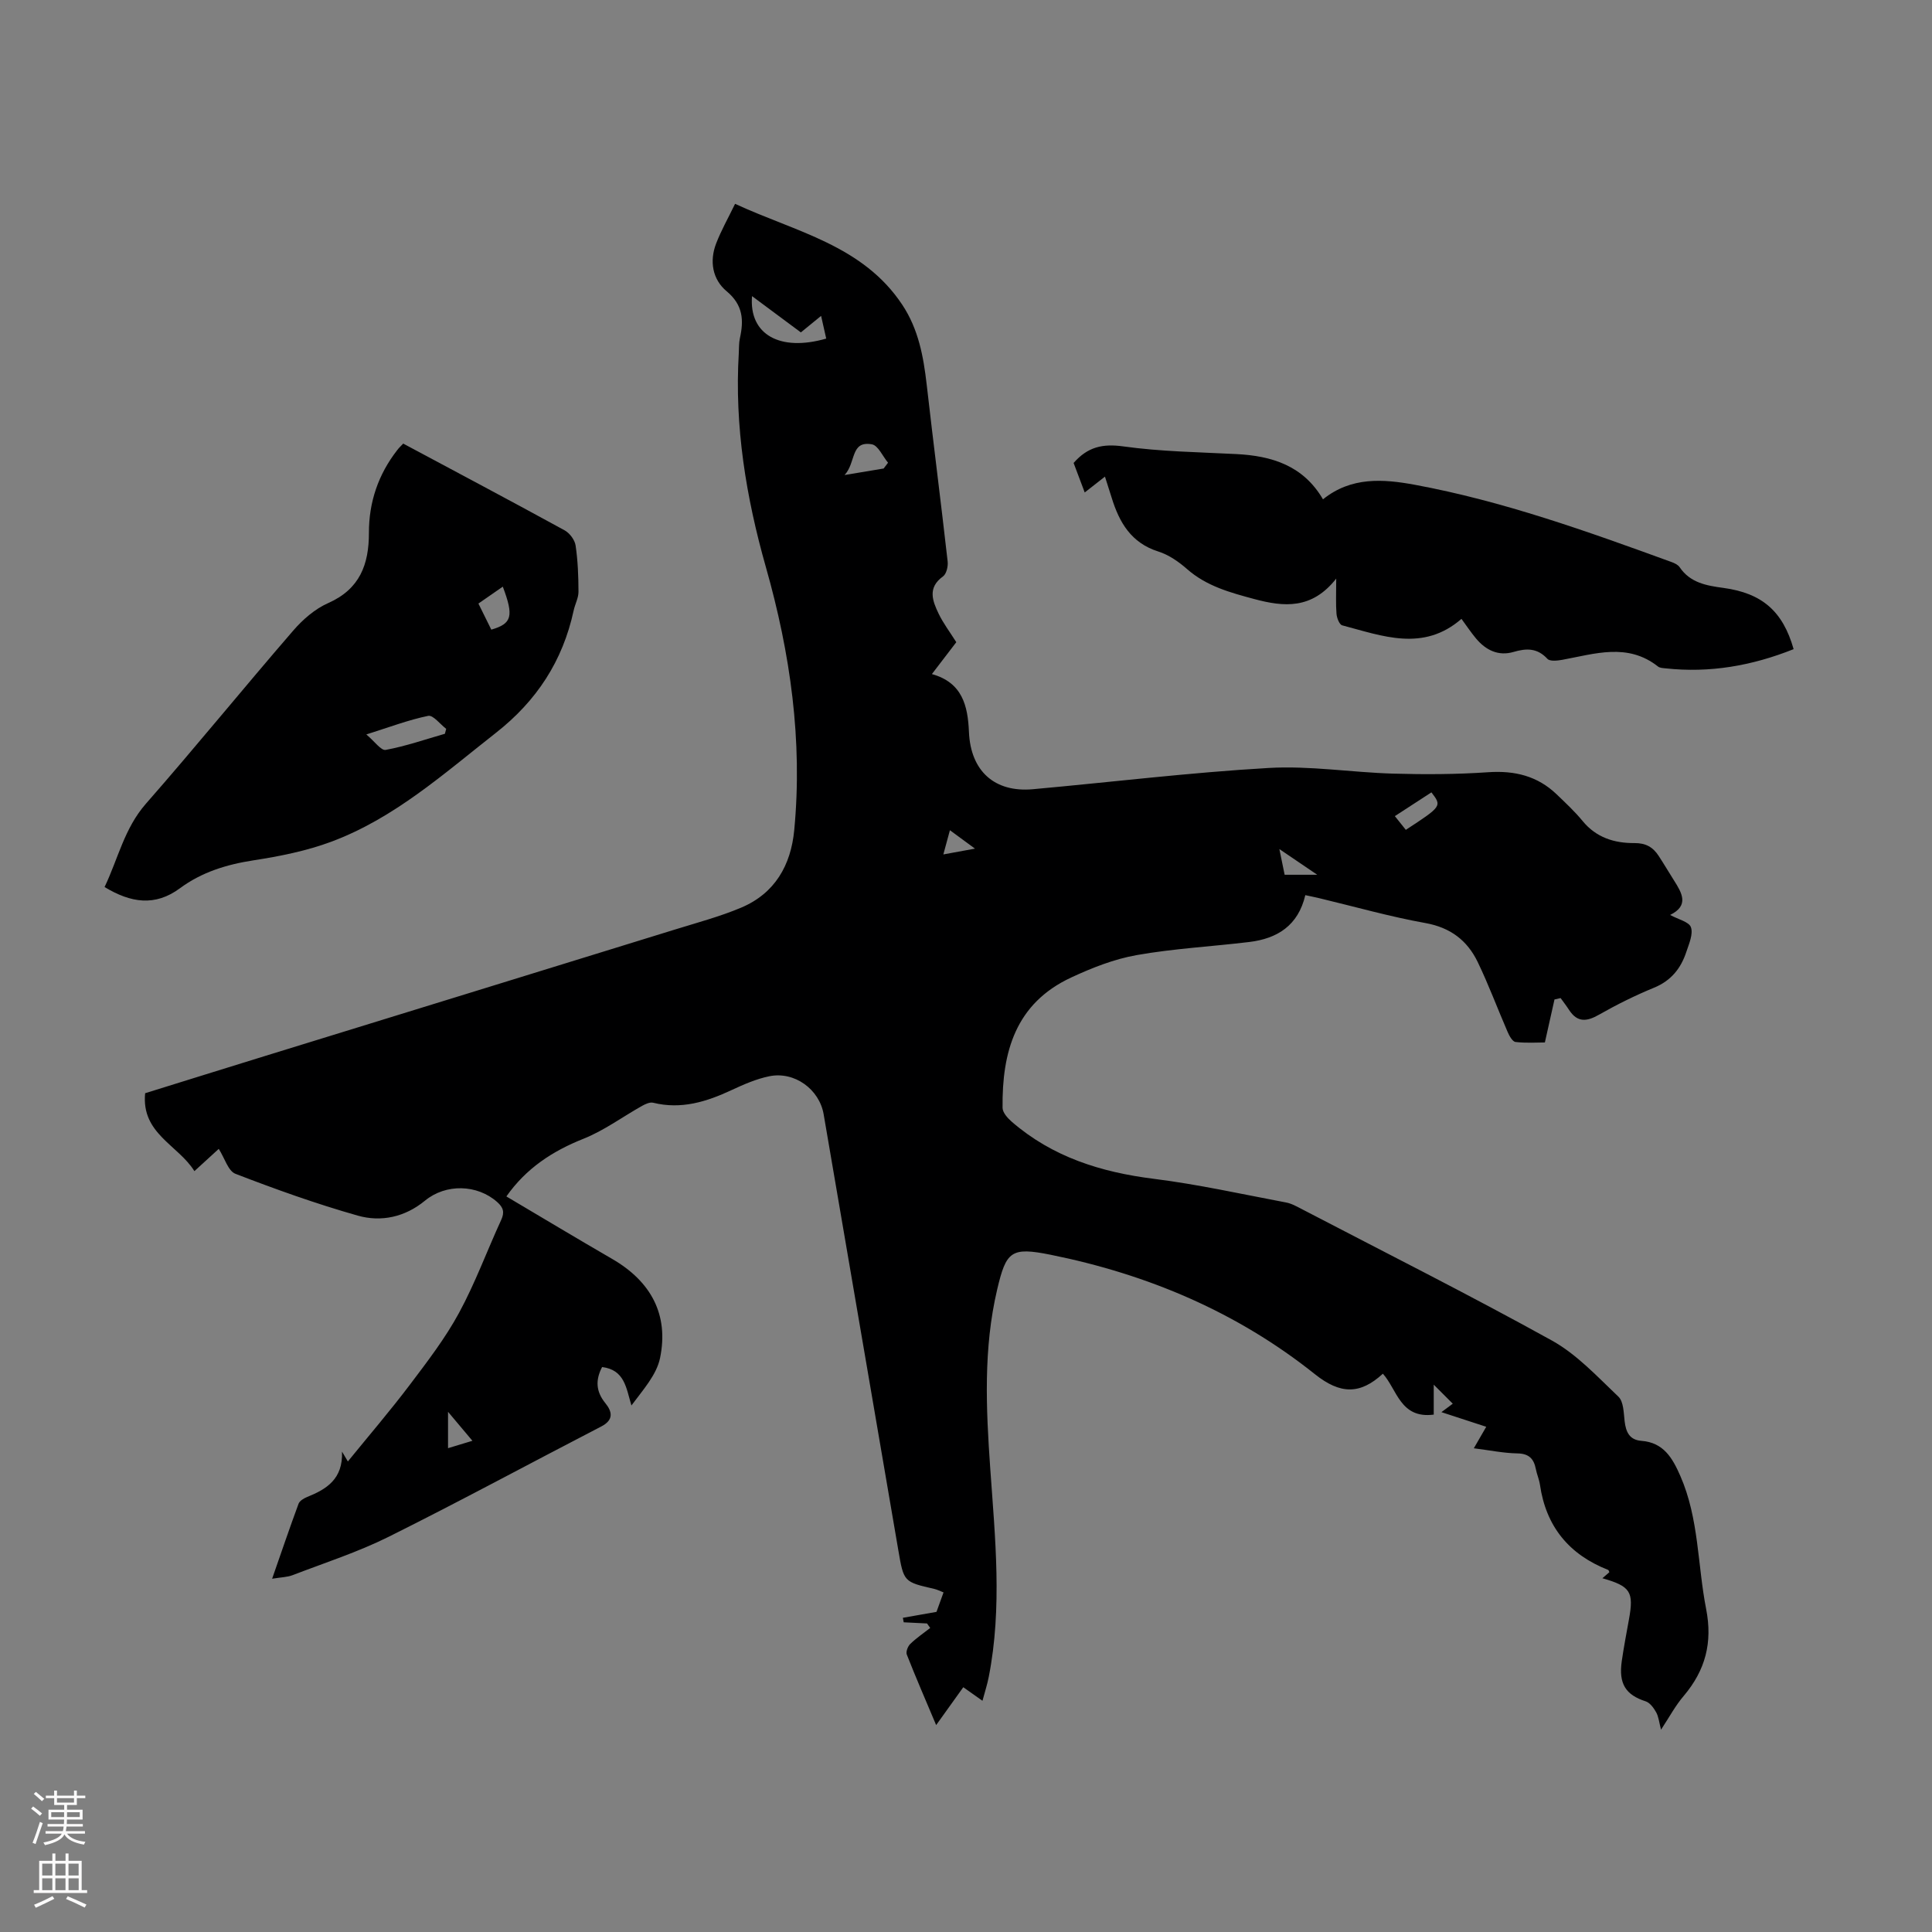 <svg enable-background="new 0 0 400 400" viewBox="0 0 400 400" xmlns="http://www.w3.org/2000/svg"><rect x="0" y="0" width="400" height="400" fill="#808080" stroke="none"/><g fill="#000001"><path d="m343.9 358.11c-.4-1.53-.5-2.68-1.01-3.6-.5-.9-1.29-1.98-2.18-2.27-4.12-1.33-5.62-3.62-4.94-8.33.42-2.88.96-5.74 1.48-8.59 1.05-5.74.36-6.9-5.49-8.56.57-.5 1-.87 1.44-1.25-.07-.14-.12-.43-.26-.48-8.09-3.18-12.86-8.98-14.11-17.64-.16-1.1-.64-2.14-.85-3.24-.42-2.14-1.43-3.2-3.83-3.24-2.87-.05-5.73-.65-9.01-1.06.84-1.46 1.48-2.56 2.57-4.45-3.24-1.06-6.26-2.04-9.28-3.03.49-.37 1.33-.99 2.35-1.75-1.21-1.21-2.3-2.3-3.94-3.94v6.2c-6.93.89-7.57-5.18-10.53-8.47-4.73 4.36-8.83 4.28-14.06.11-16.14-12.88-34.64-20.69-54.75-24.74-8.16-1.64-9.18-.74-11.04 7.17-2.89 12.26-2.31 24.68-1.44 37.08 1.01 14.4 2.51 28.79-.31 43.16-.31 1.6-.83 3.16-1.3 4.94-1.49-1.06-2.65-1.88-3.97-2.81-1.82 2.53-3.55 4.95-5.62 7.84-2.19-5.2-4.22-9.87-6.08-14.61-.22-.57.22-1.71.72-2.19 1.26-1.22 2.74-2.22 4.13-3.31-.22-.31-.44-.62-.66-.93-1.61-.08-3.22-.16-4.83-.24-.06-.31-.12-.62-.17-.93 2.1-.37 4.2-.74 6.96-1.23.26-.72.82-2.27 1.46-4.03-.75-.29-1.31-.58-1.9-.72-6.33-1.45-6.34-1.44-7.46-8-5.16-30.09-10.31-60.17-15.46-90.26-.88-5.17-6.03-8.96-11.27-7.88-2.69.55-5.3 1.7-7.82 2.87-5.18 2.42-10.41 4.04-16.21 2.61-.68-.17-1.61.27-2.3.65-4.05 2.27-7.86 5.11-12.13 6.81-6.44 2.56-11.87 6.12-15.96 11.94 7.34 4.35 14.61 8.71 21.94 12.96 7.96 4.62 11.73 11.48 9.88 20.48-.73 3.54-3.57 6.64-5.93 9.84-1.09-3.63-1.39-7.37-6.07-7.96-1.4 2.68-1.29 5.05.65 7.45 1.43 1.76 1.83 3.48-.83 4.86-14.68 7.59-29.22 15.47-44.02 22.84-6.37 3.17-13.22 5.38-19.88 7.94-1.1.42-2.35.43-4.24.74 1.93-5.54 3.64-10.56 5.47-15.52.23-.61 1.09-1.13 1.77-1.4 4.02-1.62 7.45-3.7 7.23-9.4.84 1.41 1.27 2.13 1.21 2.04 4.26-5.24 8.74-10.46 12.88-15.94 3.61-4.78 7.3-9.59 10.14-14.83 3.35-6.17 5.78-12.83 8.72-19.22.74-1.61.46-2.58-.82-3.72-4.13-3.67-10.62-3.85-14.96-.28-4.12 3.39-9.05 4.47-13.91 3.09-8.58-2.43-17.01-5.45-25.33-8.66-1.5-.58-2.21-3.21-3.45-5.16-1.45 1.32-3.07 2.8-5.04 4.61-3.37-5.42-11.03-7.76-10.2-16.13 8.28-2.57 16.58-5.17 24.89-7.73 28.3-8.73 56.61-17.44 84.9-26.19 4.58-1.42 9.25-2.66 13.65-4.52 6.94-2.95 10.26-8.75 10.95-16.05 1.76-18.52-.81-36.6-5.86-54.39-4.12-14.52-6.53-29.24-5.62-44.39.06-1.01.01-2.04.22-3.01.84-3.76.68-6.92-2.75-9.77-2.91-2.43-3.58-6.2-2.16-9.88 1.03-2.68 2.46-5.2 3.92-8.21 12.58 5.83 26.43 8.54 34.63 20.92 3.33 5.03 4.37 10.66 5.04 16.49 1.39 12.21 2.96 24.41 4.34 36.63.12 1.01-.25 2.59-.96 3.1-3.25 2.33-2.18 5.06-.91 7.71.96 2 2.34 3.81 3.66 5.91-1.59 2.07-3.2 4.18-5.05 6.6 6.3 1.76 7.44 6.54 7.67 11.99.35 8.1 5.31 12.56 13.23 11.85 16.27-1.47 32.5-3.46 48.8-4.4 8.54-.5 17.17.92 25.77 1.17 6.57.19 13.17.16 19.72-.29 5.47-.37 10.19.77 14.16 4.58 1.85 1.78 3.76 3.55 5.38 5.53 2.82 3.44 6.6 4.59 10.72 4.56 2.36-.02 3.84.85 5.01 2.64 1.1 1.68 2.12 3.42 3.2 5.12 1.65 2.6 3.15 5.18-.82 7.12 1.69.93 3.92 1.42 4.31 2.55.49 1.42-.39 3.4-.94 5.06-1.12 3.42-3.14 5.99-6.67 7.44-3.92 1.61-7.75 3.51-11.44 5.61-2.52 1.44-4.46 1.64-6.17-.98-.55-.85-1.17-1.65-1.76-2.47-.42.1-.84.2-1.27.29-.59 2.64-1.18 5.28-1.99 8.9-1.56 0-3.84.16-6.07-.1-.64-.07-1.31-1.29-1.66-2.12-2.09-4.81-3.91-9.74-6.19-14.46-2.15-4.43-5.62-7.11-10.8-8.04-7.36-1.32-14.59-3.38-21.87-5.12-.95-.23-1.91-.42-3.01-.66-1.48 6.32-5.82 9-11.61 9.7-7.76.94-15.61 1.35-23.29 2.71-4.66.82-9.25 2.63-13.57 4.64-11.54 5.37-14.34 15.42-14.21 26.99.01.98 1.06 2.14 1.91 2.88 8.43 7.3 18.46 10.44 29.39 11.81 9.19 1.15 18.27 3.18 27.39 4.9 1.18.22 2.29.87 3.38 1.43 17.25 8.99 34.64 17.73 51.66 27.15 5.16 2.86 9.41 7.48 13.77 11.62 1.08 1.02 1.09 3.32 1.29 5.07.26 2.23.99 3.89 3.47 4.08 4.59.35 6.43 3.53 8.07 7.28 3.86 8.82 3.54 18.37 5.34 27.55 1.36 6.96-.16 12.65-4.6 17.93-1.73 2-3 4.4-4.74 7.04zm-178.09-289.29c-3.4-2.53-6.66-4.95-10.11-7.51-.66 7.98 5.81 11.55 15.36 8.79-.32-1.43-.65-2.88-1.06-4.7-1.51 1.24-2.7 2.21-4.19 3.42zm17.14 28.18c.3-.4.61-.8.91-1.2-1.11-1.33-2.05-3.58-3.35-3.81-4.48-.78-3.23 3.75-5.65 6.36 3.37-.56 5.73-.95 8.09-1.35zm105.84 71.97c.89 1.11 1.62 2.03 2.27 2.84 7.46-4.87 7.49-4.92 5.3-7.76-2.39 1.55-4.79 3.11-7.57 4.92zm-196.03 123.33v7.53c1.83-.55 3.26-.99 5.05-1.53-1.77-2.09-3.24-3.85-5.05-6zm173.21-111.19h6.75c-2.9-1.97-5.06-3.43-7.84-5.32.48 2.32.78 3.8 1.09 5.32zm-64.11-5.41c-2.09-1.53-3.5-2.57-5.19-3.81-.5 1.83-.87 3.19-1.36 5.01 2.13-.39 3.9-.71 6.55-1.2z"/><path d="m83.48 91.84c11.2 5.99 22.35 11.9 33.42 17.96 1.04.57 2.1 1.98 2.27 3.13.47 3.16.59 6.39.6 9.59 0 1.29-.72 2.57-1 3.88-2.26 10.44-7.64 18.7-16.14 25.36-10.75 8.43-20.97 17.62-33.97 22.48-5.17 1.94-10.73 3.04-16.22 3.89-5.55.86-10.68 2.44-15.18 5.77-5.17 3.82-10.18 3.03-15.61-.25 2.8-5.85 4.09-12.16 8.57-17.26 10.33-11.78 20.21-23.95 30.46-35.8 1.99-2.31 4.52-4.52 7.27-5.73 6.55-2.9 8.44-8 8.43-14.55-.01-6.34 1.94-12.1 5.87-17.13.32-.44.73-.81 1.23-1.34zm-7.64 60.22c1.7 1.41 3.05 3.38 4.01 3.2 4.15-.77 8.18-2.17 12.26-3.34.09-.34.18-.68.27-1.02-1.25-.95-2.71-2.9-3.73-2.69-4.08.84-8.02 2.34-12.81 3.85zm25.88-21.7c4.3-1.25 4.68-2.78 2.38-8.9-1.67 1.16-3.29 2.27-5.05 3.5.92 1.89 1.75 3.56 2.67 5.4z"/><path d="m371.35 134.4c-8.67 3.46-17.37 4.96-26.46 3.98-.55-.06-1.22-.07-1.61-.38-6.31-4.98-13.1-2.62-19.84-1.39-1 .18-2.55.35-3.06-.2-2.09-2.26-4.32-2.23-7.03-1.43-3.11.91-5.72-.36-7.74-2.77-1.07-1.28-2-2.68-3.03-4.08-7.93 6.89-16.37 3.53-24.69 1.34-.58-.15-1.11-1.52-1.18-2.37-.17-2.07-.06-4.17-.06-7.31-5.05 6.43-10.85 5.87-16.95 4.24-4.98-1.34-9.89-2.66-13.92-6.2-1.74-1.53-3.81-2.97-5.98-3.65-5.61-1.78-8.06-6.01-9.64-11.13-.42-1.37-.87-2.73-1.39-4.37-1.42 1.11-2.6 2.04-4.19 3.28-.85-2.25-1.6-4.25-2.3-6.11 2.91-3.33 6.02-4.02 10.27-3.43 7.73 1.08 15.59 1.19 23.41 1.59 7.4.37 13.88 2.4 17.95 9.37 5.85-4.72 12.49-4.21 18.97-3.02 18.31 3.38 35.77 9.66 53.21 16.01.61.22 1.32.56 1.66 1.06 2.19 3.25 5.59 3.82 9.06 4.29 7.97 1.08 12.31 4.8 14.54 12.68z"/></g><path d="m6.44 374.46.42-.45c.65.47 1.27.95 1.85 1.44l-.45.49c-.65-.56-1.25-1.06-1.82-1.48m.93 7.33-.63-.26c.55-1.36 1.05-2.8 1.52-4.33.19.1.38.19.59.27-.46 1.29-.95 2.73-1.48 4.32m-.38-10.38.44-.42c.43.34 1.01.82 1.74 1.44l-.49.49c-.53-.51-1.09-1.01-1.69-1.51m2.5.35h1.72v-1.04h.59v1.04h3.52v-1.04h.59v1.04h1.75v.53h-1.75v1.42h-2.03v.97h3.22v2.03h-3.24c0 .35-.01.66-.03.93h3.32v.53h-3.37c-.03.27-.08.58-.15.94h3.96v.53h-3.71c.67.92 1.93 1.48 3.79 1.68-.13.24-.23.44-.29.59-2.13-.38-3.48-1.08-4.04-2.12-.43.97-1.77 1.72-4.03 2.23-.09-.19-.2-.37-.33-.55 2.1-.42 3.37-1.03 3.81-1.83h-3.36v-.53h3.58c.08-.29.13-.61.16-.94h-3.33v-.53h3.39c.02-.27.04-.58.04-.93h-3.23v-2.03h3.25v-.97h-2.07v-1.42h-1.73zm1.12 3.44v1h2.65c.01-.3.02-.44.01-.4v-.25-.35zm1.19-2h3.52v-.91h-3.52zm4.71 2h-2.63v.59c0 .15-.01.28-.01.4h2.64z" fill="#fbfafa"/><path d="m13.56 383.74h.63v1.52h2.72v6.07h1.13v.6h-11.06v-.6h1.13v-6.07h2.73v-1.52h.63v1.52h2.1v-1.52zm-2.69 8.83.38.56c-1.24.63-2.53 1.25-3.85 1.85-.1-.21-.21-.42-.34-.63 1.36-.55 2.63-1.15 3.81-1.78m-2.13-4.27h2.1v-2.45h-2.1zm0 3.04h2.1v-2.46h-2.1zm2.72-3.04h2.1v-2.45h-2.1zm0 3.04h2.1v-2.46h-2.1zm6.07 3.6c-1.41-.71-2.7-1.3-3.86-1.78l.35-.56c1.45.62 2.75 1.19 3.88 1.72zm-1.25-9.09h-2.1v2.45h2.1zm-2.09 5.49h2.1v-2.46h-2.1z" fill="#fbfafa"/></svg>